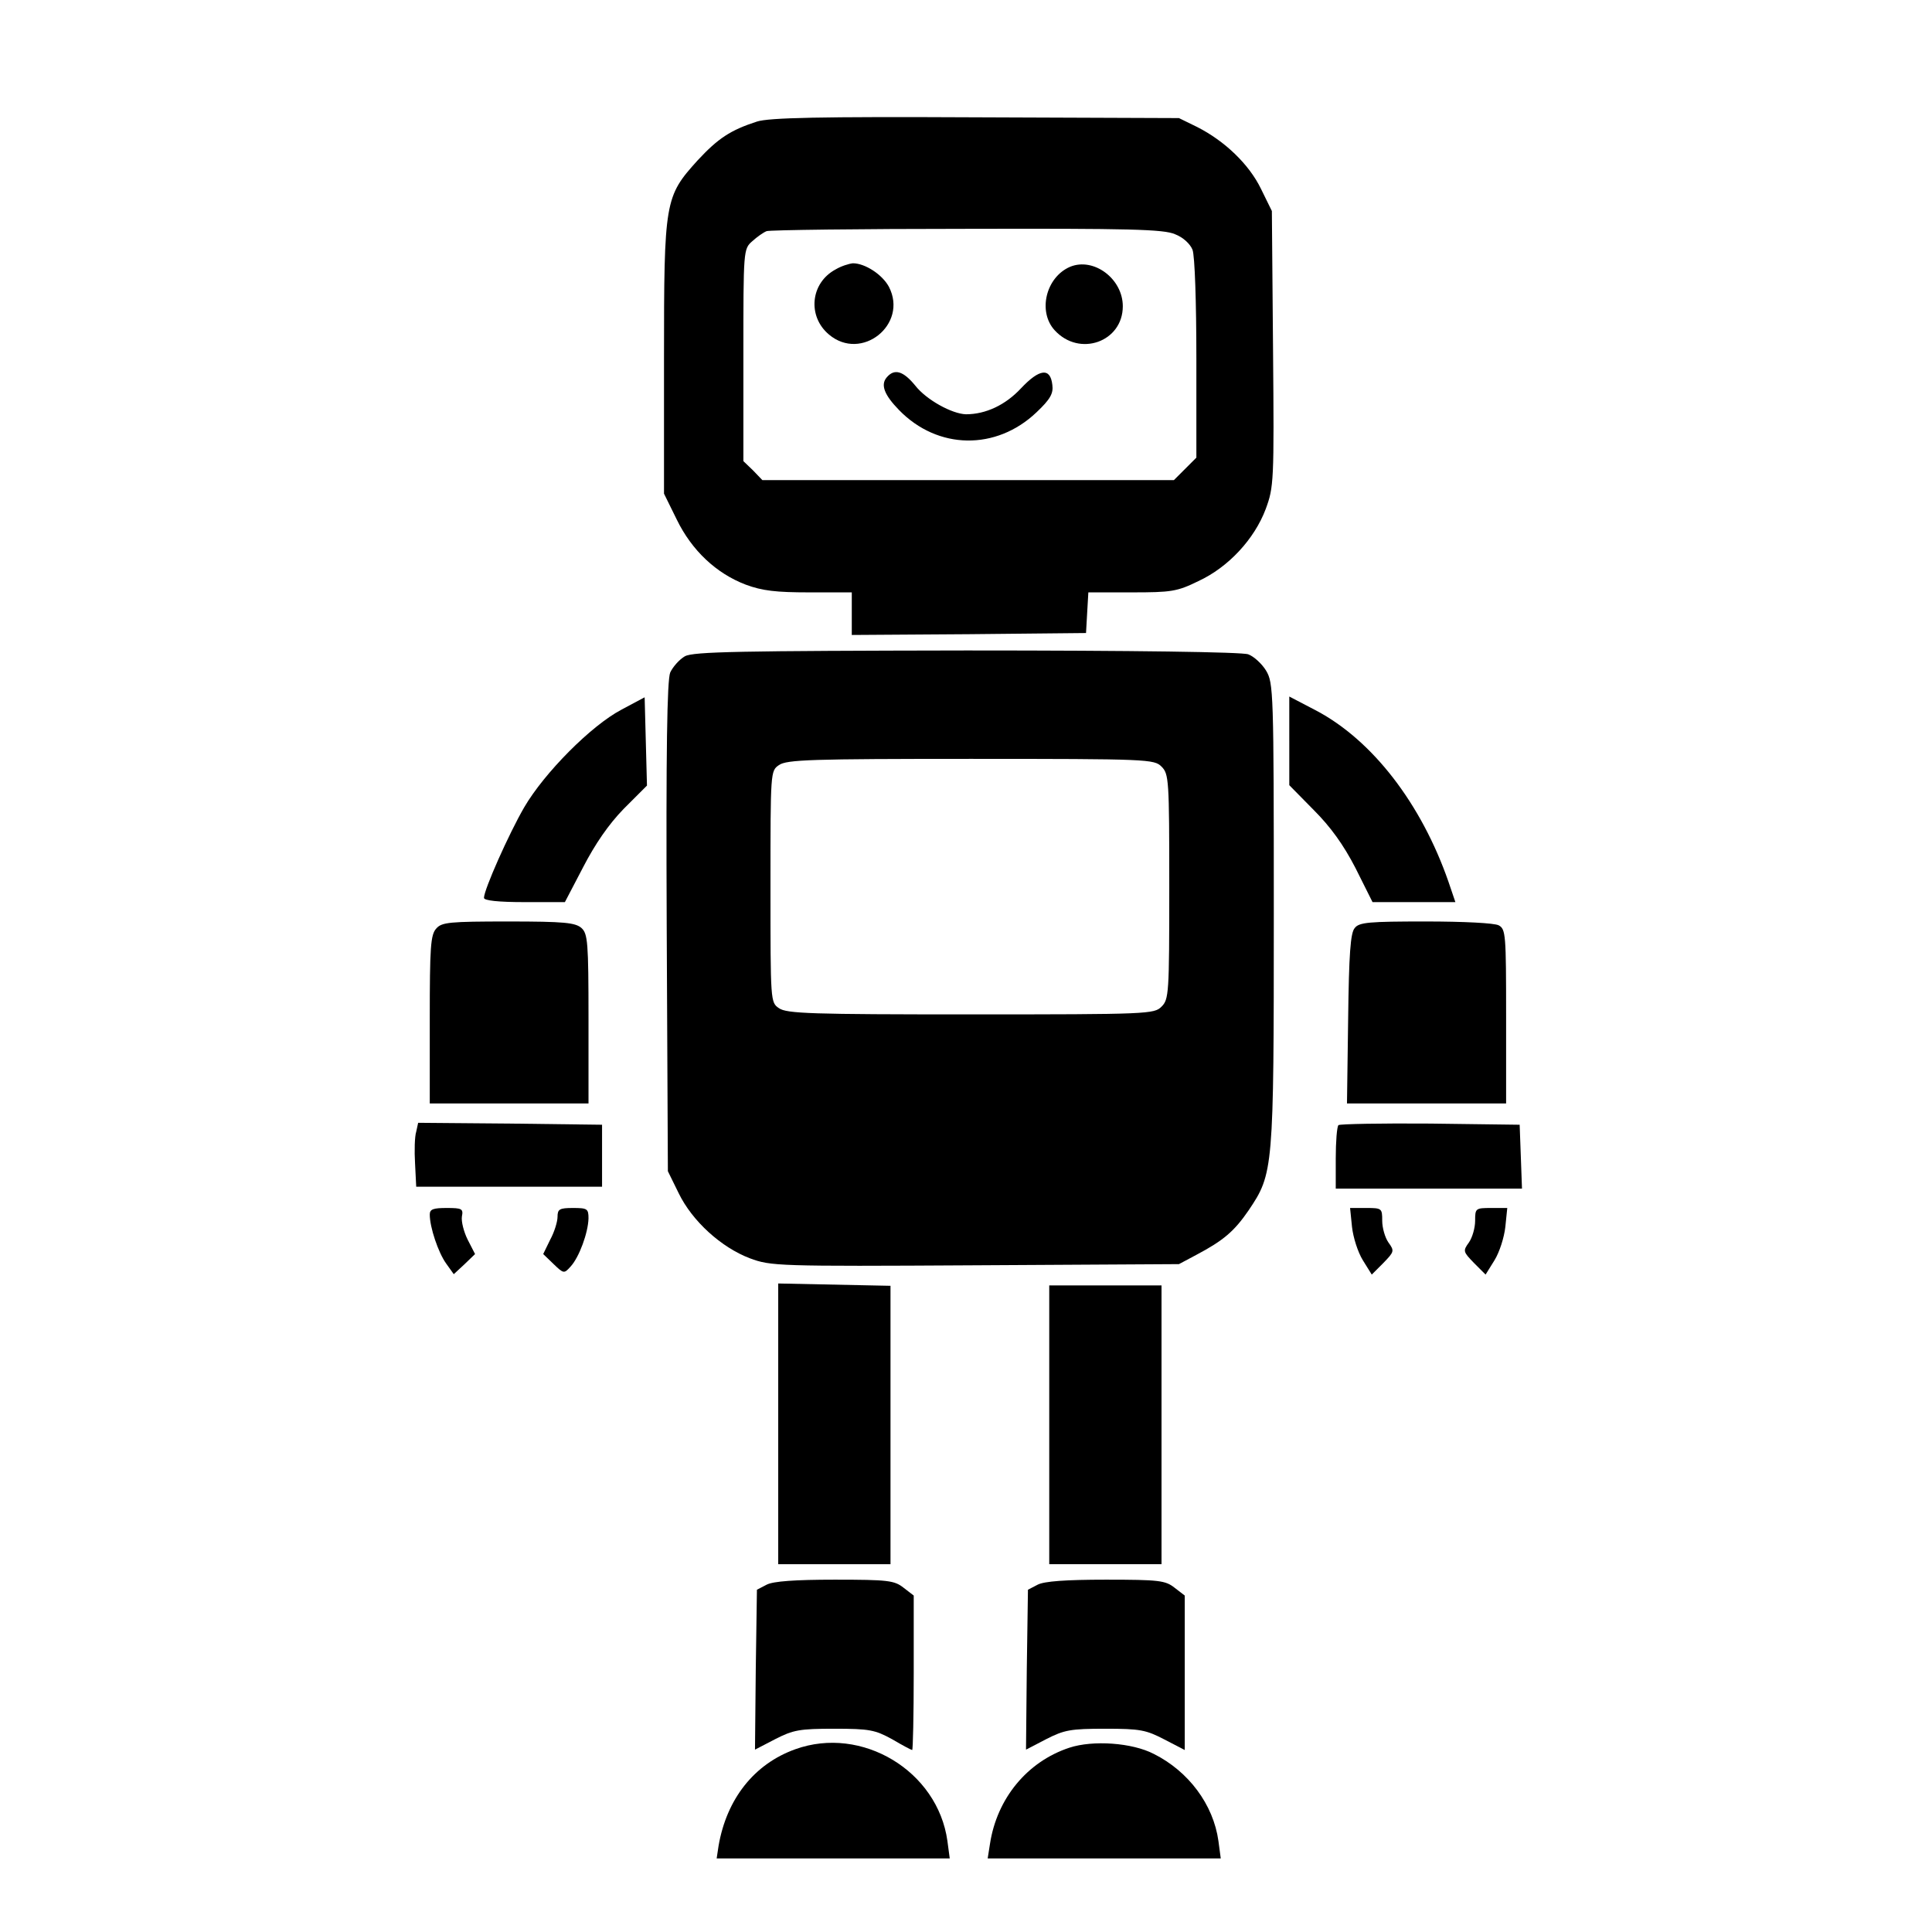 <?xml version="1.0" standalone="no"?>
<!DOCTYPE svg PUBLIC "-//W3C//DTD SVG 20010904//EN"
 "http://www.w3.org/TR/2001/REC-SVG-20010904/DTD/svg10.dtd">
<svg version="1.0" xmlns="http://www.w3.org/2000/svg"
 width="499pt" height="499pt" viewBox="0 0 499 499"
 preserveAspectRatio="xMidYMid meet">
<g transform="translate(0,499) scale(0.1,-0.1)"
fill="#000000" stroke="none">
<path d="M1955 4676 c-68 -22 -100 -43 -153 -100 -85 -94 -87 -104 -87 -511
l0 -350 33 -67 c39 -80 102 -139 178 -168 43 -16 79 -20 164 -20 l110 0 0 -55
0 -55 303 2 302 3 3 53 3 52 112 0 c102 0 117 2 172 29 78 36 145 109 174 186
21 57 22 69 19 414 l-3 356 -28 57 c-31 64 -94 124 -165 160 l-47 23 -525 2
c-404 2 -534 -1 -565 -11z m1080 -291 c21 -8 39 -25 45 -40 6 -15 10 -137 10
-281 l0 -256 -29 -29 -29 -29 -532 0 -531 0 -24 25 -25 24 0 274 c0 271 0 274
23 294 12 11 29 23 37 26 8 3 241 6 518 6 418 1 508 -1 537 -14z"/>
<path d="M2158 4294 c-65 -35 -73 -121 -17 -168 84 -71 205 26 155 123 -17 32
-62 61 -93 61 -10 -1 -30 -7 -45 -16z"/>
<path d="M2764 4301 c-63 -27 -84 -116 -40 -164 64 -70 176 -30 176 62 0 71
-75 127 -136 102z"/>
<path d="M2290 4015 c-16 -19 -6 -45 32 -84 100 -103 251 -105 355 -6 36 34
44 49 41 71 -5 45 -33 42 -81 -9 -40 -43 -91 -67 -142 -67 -36 1 -102 37 -131
74 -31 38 -54 45 -74 21z"/>
<path d="M1769 3295 c-14 -8 -31 -27 -38 -42 -8 -21 -11 -195 -9 -658 l3 -630
28 -57 c35 -72 110 -140 184 -168 54 -20 69 -21 582 -18 l526 3 45 24 c70 37
98 61 135 115 64 95 65 104 65 766 0 577 -1 596 -20 628 -11 18 -32 37 -46 42
-15 6 -294 10 -727 10 -587 -1 -706 -3 -728 -15z m1231 -285 c19 -19 20 -33
20 -310 0 -277 -1 -291 -20 -310 -19 -19 -33 -20 -493 -20 -411 0 -475 2 -495
16 -22 15 -22 16 -22 314 0 298 0 299 22 314 20 14 84 16 495 16 460 0 474 -1
493 -20z"/>
<path d="M1605 3157 c-78 -41 -199 -163 -251 -252 -40 -69 -104 -213 -104
-234 0 -7 37 -11 105 -11 l104 0 47 90 c31 60 66 111 105 151 l60 60 -3 114
-3 114 -60 -32z"/>
<path d="M3330 3076 l0 -114 63 -64 c44 -44 77 -90 108 -150 l44 -88 107 0
107 0 -18 53 c-70 201 -196 365 -342 442 l-69 36 0 -115z"/>
<path d="M1127 2592 c-15 -16 -17 -48 -17 -235 l0 -217 205 0 205 0 0 218 c0
199 -2 220 -18 235 -16 14 -44 17 -189 17 -152 0 -172 -2 -186 -18z"/>
<path d="M3499 2593 c-11 -12 -15 -68 -17 -235 l-3 -218 205 0 206 0 0 225 c0
212 -1 225 -19 235 -11 6 -91 10 -189 10 -145 0 -172 -2 -183 -17z"/>
<path d="M1075 2067 c-4 -12 -5 -50 -3 -82 l3 -60 240 0 240 0 0 80 0 80 -237
3 -238 2 -5 -23z"/>
<path d="M3457 2084 c-4 -4 -7 -43 -7 -86 l0 -78 240 0 241 0 -3 83 -3 82
-231 3 c-127 1 -233 -1 -237 -4z"/>
<path d="M1110 1853 c0 -33 22 -98 42 -126 l20 -28 28 26 27 26 -19 37 c-10
20 -17 47 -15 60 4 20 0 22 -39 22 -35 0 -44 -3 -44 -17z"/>
<path d="M1440 1847 c0 -12 -8 -39 -19 -59 l-18 -37 27 -26 c26 -25 27 -25 44
-6 22 24 45 87 46 124 0 25 -3 27 -40 27 -35 0 -40 -3 -40 -23z"/>
<path d="M3492 1821 c3 -27 15 -65 28 -86 l23 -37 30 30 c28 29 29 31 13 53
-9 13 -16 38 -16 56 0 32 -1 33 -41 33 l-42 0 5 -49z"/>
<path d="M3810 1837 c0 -18 -7 -43 -16 -56 -16 -22 -15 -24 13 -53 l30 -30 23
37 c13 21 25 59 28 86 l5 49 -42 0 c-40 0 -41 -1 -41 -33z"/>
<path d="M2010 1313 l0 -363 145 0 145 0 0 359 0 360 -145 3 -145 3 0 -362z"/>
<path d="M2710 1310 l0 -360 145 0 145 0 0 360 0 360 -145 0 -145 0 0 -360z"/>
<path d="M1980 897 l-25 -13 -3 -206 -2 -207 52 27 c47 24 63 27 153 27 91 0
105 -3 149 -27 27 -16 50 -28 52 -28 2 0 4 90 4 199 l0 200 -26 20 c-24 19
-40 21 -178 21 -102 0 -159 -4 -176 -13z"/>
<path d="M2680 897 l-25 -13 -3 -206 -2 -207 52 27 c47 24 63 27 153 27 90 0
105 -3 153 -28 l52 -27 0 199 0 200 -26 20 c-24 19 -40 21 -178 21 -102 0
-159 -4 -176 -13z"/>
<path d="M2054 472 c-106 -38 -177 -128 -198 -249 l-5 -33 301 0 301 0 -6 45
c-25 181 -221 299 -393 237z"/>
<path d="M2762 476 c-109 -36 -187 -131 -205 -248 l-6 -38 301 0 301 0 -6 45
c-13 94 -77 180 -167 225 -56 29 -157 36 -218 16z"/>
</g>
</svg>
